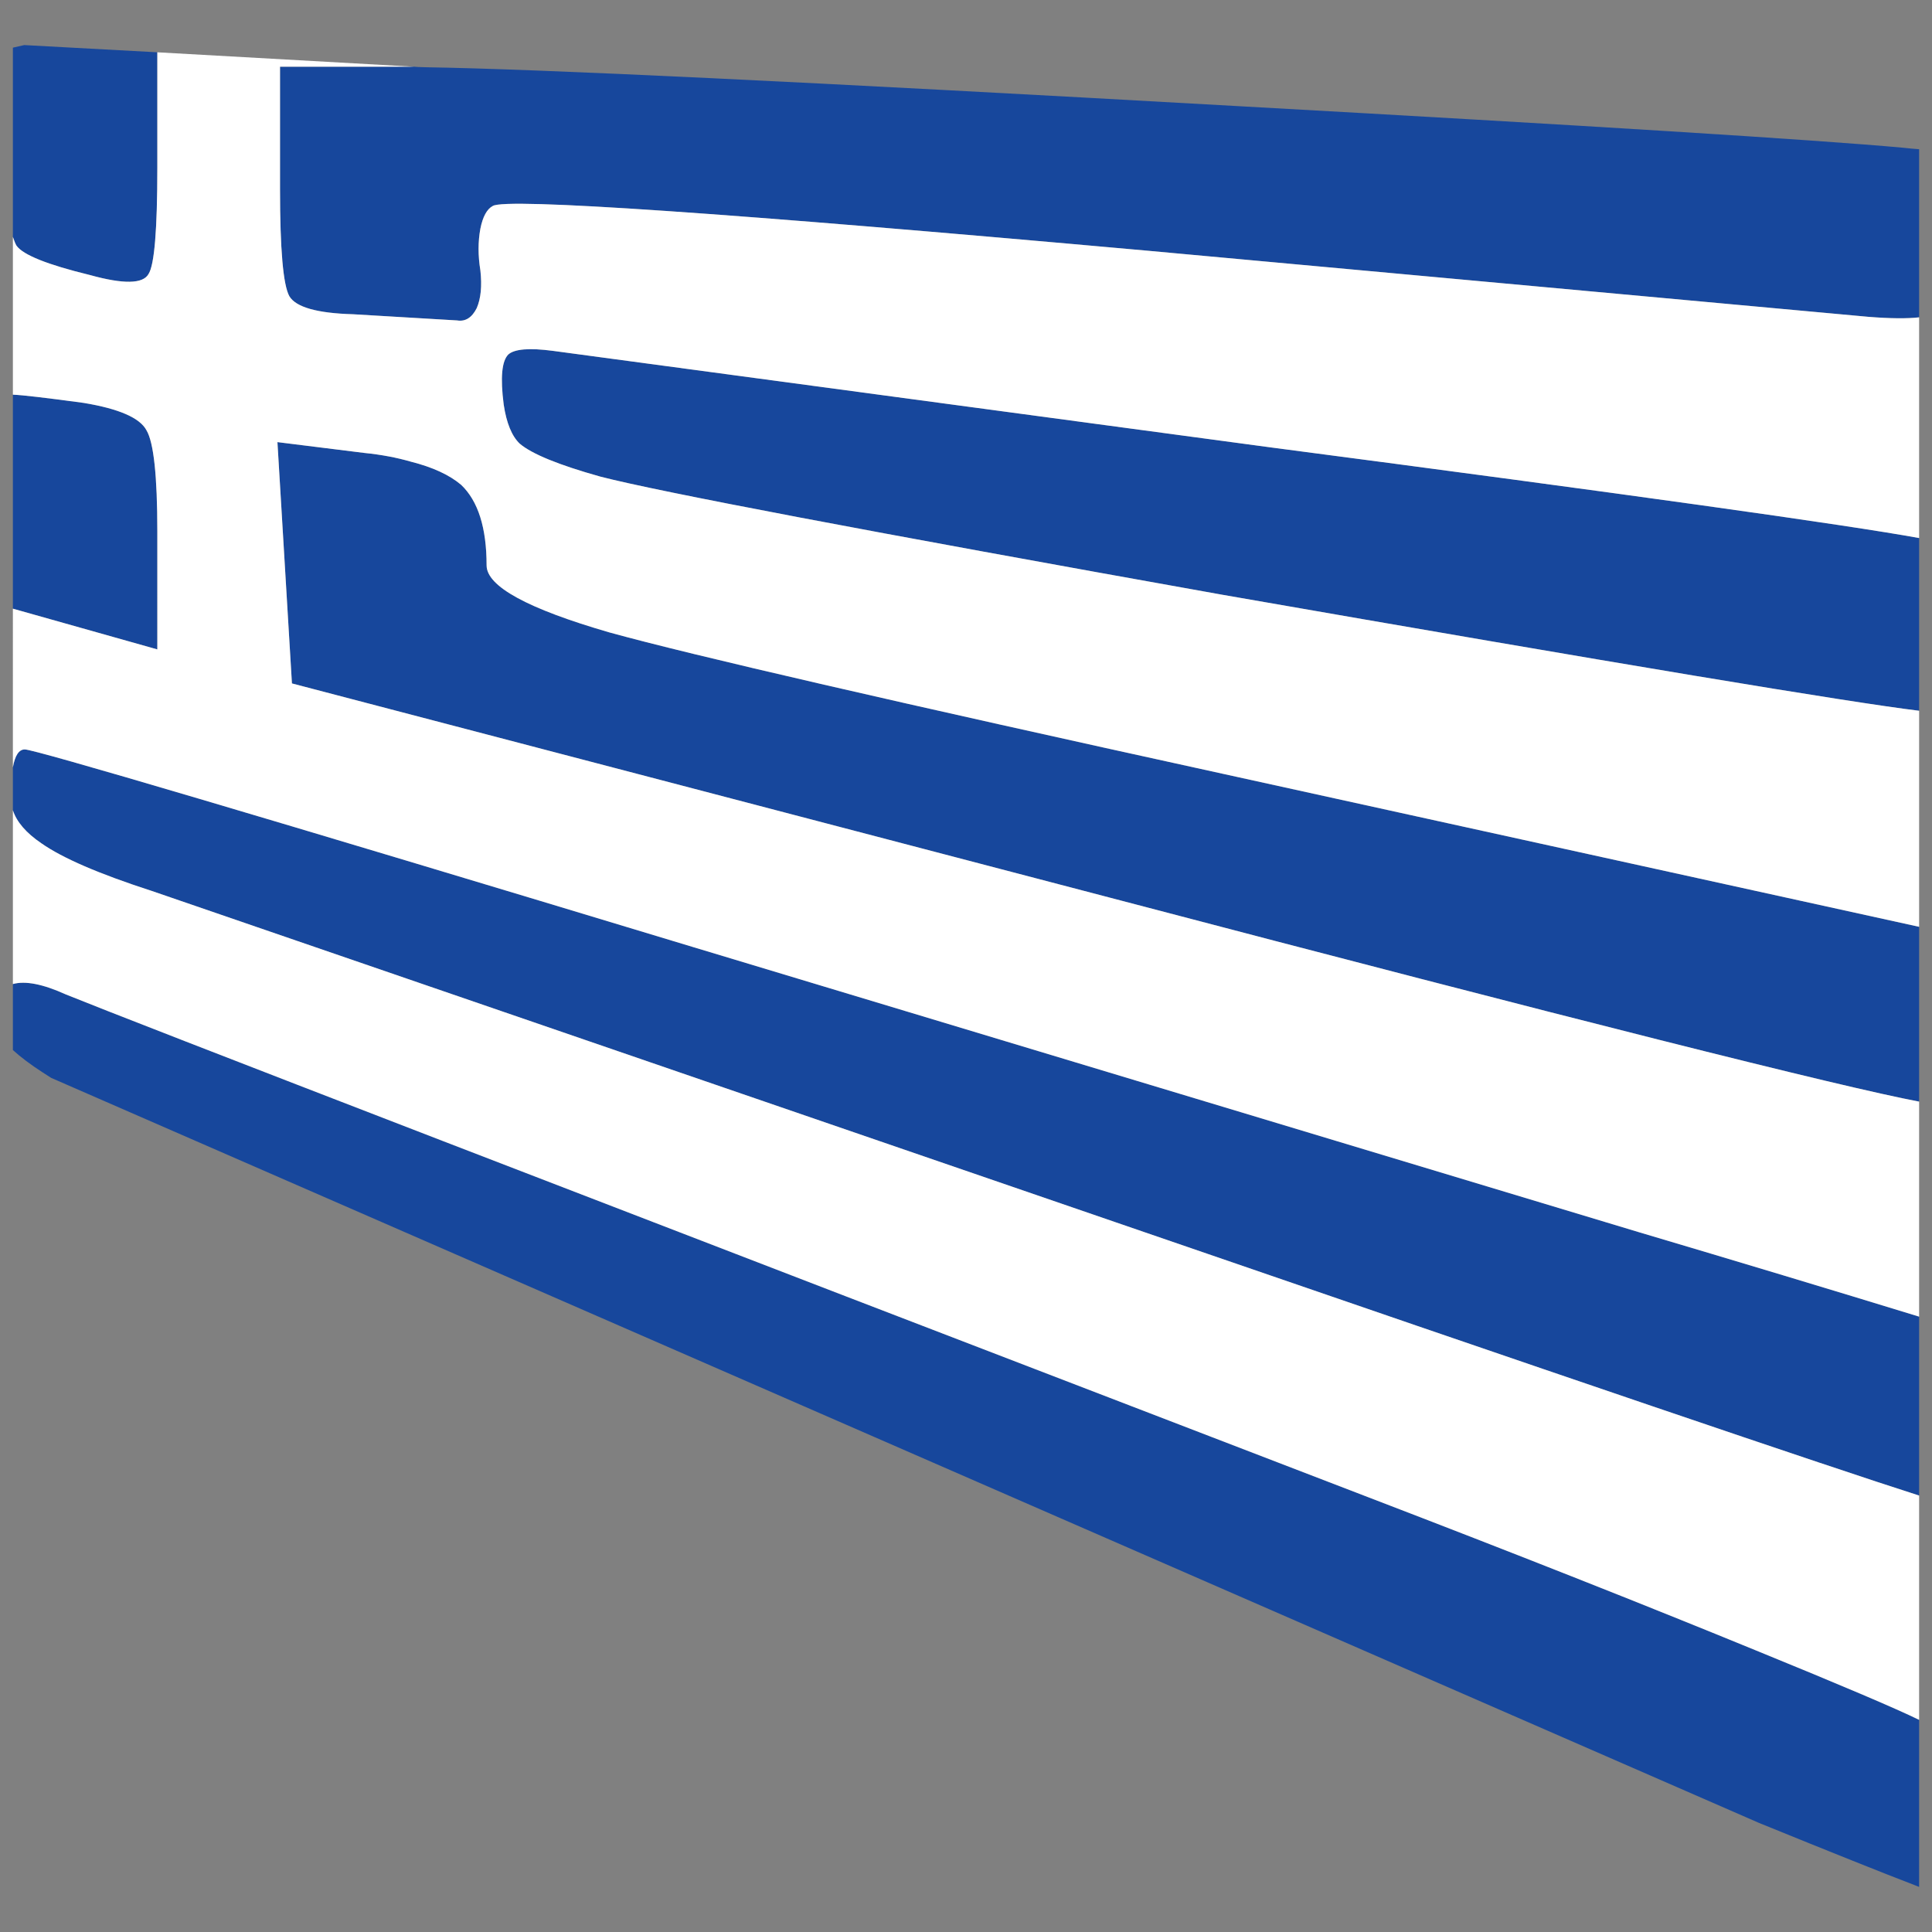 <?xml version="1.0" encoding="utf-8"?>
<!-- Generator: Adobe Illustrator 16.0.0, SVG Export Plug-In . SVG Version: 6.00 Build 0)  -->
<!DOCTYPE svg PUBLIC "-//W3C//DTD SVG 1.1//EN" "http://www.w3.org/Graphics/SVG/1.1/DTD/svg11.dtd">
<svg version="1.1" id="Layer_1" xmlns="http://www.w3.org/2000/svg" xmlns:xlink="http://www.w3.org/1999/xlink" x="0px" y="0px"
	 width="300px" height="300px" viewBox="0 0 300 300" enable-background="new 0 0 300 300" xml:space="preserve">
<rect x="0" y="0" width="300" height="300" fill="#808080" stroke="none"/>
<g>
	<path fill-rule="evenodd" clip-rule="evenodd" fill="#17479C" d="M298,143.915v27.142c-12.165-2.294-53.996-12.837-125.49-31.626
		L45.331,106.122l-2.251-37.47l13.506,1.681c2.625,0.266,5.037,0.721,7.235,1.361c3.375,0.854,5.976,2.055,7.797,3.603
		c2.627,2.508,3.939,6.673,3.939,12.491c0,3.257,6.351,6.726,19.052,10.408c12.755,3.523,44.483,10.836,95.184,21.939L298,143.915z
		 M298,49.275c-1.875,0.214-4.502,0.188-7.877-0.08L178.379,38.946C112.511,33.022,78.56,30.7,76.522,31.98
		c-0.911,0.48-1.554,1.655-1.928,3.523c-0.375,2.029-0.375,4.19,0,6.485c0.267,2.402,0.08,4.351-0.563,5.846
		c-0.75,1.493-1.768,2.135-3.054,1.92l-16.16-0.96c-5.574-0.16-8.87-1.095-9.887-2.803c-0.965-1.761-1.448-7.312-1.448-16.655
		V10.362h18.812c0.482,0,0.992,0,1.528,0c0.168,0,0.342,0,0.523,0c0.168,0.014,0.342,0.027,0.521,0.041l1.206,0.039
		c17.419,0.267,59.276,2.269,125.572,6.005c55.684,3.096,90.278,5.257,103.784,6.485c0.965,0.108,1.821,0.188,2.572,0.241V49.275z
		 M298,83.544v26.822c-10.611-1.281-46.681-7.286-108.206-18.015c-55.255-9.875-87.438-15.986-96.55-18.336
		c-6.485-1.816-10.665-3.523-12.541-5.125c-1.232-1.174-2.063-3.203-2.492-6.084c-0.537-4.163-0.295-6.753,0.722-7.766
		c0.966-0.855,3.269-1.042,6.915-0.562L197.19,69.452C252.98,76.765,286.585,81.463,298,83.544z M298,204.445v27.783
		c-13.72-4.378-55.309-18.521-124.767-42.436l-149.77-51.482c-8.093-2.616-13.773-5.072-17.042-7.367
		c-2.358-1.601-3.831-3.309-4.421-5.124v-6.646c0.322-1.869,0.938-2.803,1.85-2.803c1.555,0,36.123,10.222,103.705,30.666
		l146.875,44.277C270.078,195.958,284.602,200.337,298,204.445z M2,94.513V61.285c1.448,0.052,5.119,0.479,11.013,1.28
		c5.467,0.909,8.709,2.323,9.729,4.244c1.124,1.869,1.688,7.1,1.688,15.693v18.335L2,94.513z M24.43,8.12v17.936
		c0,9.608-0.456,15.106-1.368,16.494c-0.857,1.548-3.885,1.601-9.083,0.161c-6.593-1.602-10.397-3.123-11.417-4.565
		c-0.16-0.266-0.349-0.719-0.562-1.36V7.4C2.482,7.292,3.072,7.159,3.768,7L24.43,8.12z M2,152.802c1.93-0.534,4.663,0,8.199,1.603
		c10.504,4.269,77.979,30.319,202.426,78.145c22.403,8.593,42.394,16.493,59.972,23.699c13.345,5.445,21.814,9.049,25.403,10.81V293
		c-0.267-0.106-0.535-0.214-0.804-0.32c-4.608-1.762-12.621-4.964-24.036-9.609L7.949,167.374c-0.482-0.321-0.938-0.612-1.368-0.88
		C4.76,165.318,3.232,164.171,2,163.05V152.802z"/>
	<path fill-rule="evenodd" clip-rule="evenodd" fill="#FFFFFF" d="M24.43,8.12l39.915,2.243c-0.181,0-0.355,0-0.523,0
		c-0.536,0-1.046,0-1.528,0H43.481v18.975c0,9.343,0.482,14.894,1.448,16.655c1.018,1.708,4.313,2.643,9.887,2.803l16.16,0.96
		c1.286,0.214,2.303-0.427,3.054-1.92c0.644-1.495,0.831-3.443,0.563-5.846c-0.375-2.295-0.375-4.457,0-6.485
		c0.374-1.868,1.018-3.043,1.928-3.523c2.038-1.281,35.989,1.042,101.857,6.966l111.744,10.249c3.375,0.268,6.002,0.294,7.877,0.08
		v34.27c-11.415-2.082-45.02-6.779-100.81-14.092L85.849,54.479c-3.646-0.48-5.949-0.294-6.915,0.562
		c-1.017,1.013-1.259,3.603-0.722,7.766c0.429,2.882,1.259,4.91,2.492,6.084c1.876,1.602,6.056,3.309,12.541,5.125
		c9.111,2.35,41.295,8.46,96.55,18.336c61.525,10.729,97.595,16.734,108.206,18.015v33.548l-108.206-23.78
		c-50.7-11.104-82.428-18.416-95.184-21.939c-12.701-3.683-19.052-7.151-19.052-10.408c0-5.818-1.313-9.982-3.939-12.491
		c-1.821-1.548-4.422-2.749-7.797-3.603c-2.198-0.64-4.61-1.095-7.235-1.361L43.08,68.652l2.251,37.47l127.179,33.309
		c71.494,18.789,113.325,29.332,125.49,31.626v33.389c-13.398-4.108-27.922-8.487-43.571-13.131l-146.875-44.277
		C39.972,126.593,5.404,116.371,3.85,116.371c-0.912,0-1.528,0.934-1.85,2.803V94.513l22.43,6.326V82.503
		c0-8.594-0.564-13.824-1.688-15.693c-1.019-1.921-4.261-3.335-9.729-4.244C7.119,61.765,3.448,61.337,2,61.285v-24.5
		c0.213,0.641,0.402,1.095,0.562,1.36c1.019,1.442,4.824,2.963,11.417,4.565c5.199,1.44,8.226,1.387,9.083-0.161
		c0.912-1.387,1.368-6.886,1.368-16.494V8.12z M298,232.229v34.829c-3.589-1.761-12.059-5.364-25.403-10.81
		c-17.578-7.206-37.568-15.106-59.972-23.699C88.179,184.724,20.704,158.673,10.199,154.404c-3.536-1.603-6.27-2.137-8.199-1.603
		v-26.982c0.59,1.815,2.063,3.523,4.421,5.124c3.269,2.295,8.95,4.751,17.042,7.367l149.77,51.482
		C242.691,213.707,284.28,227.851,298,232.229z"/>
</g>
</svg>
